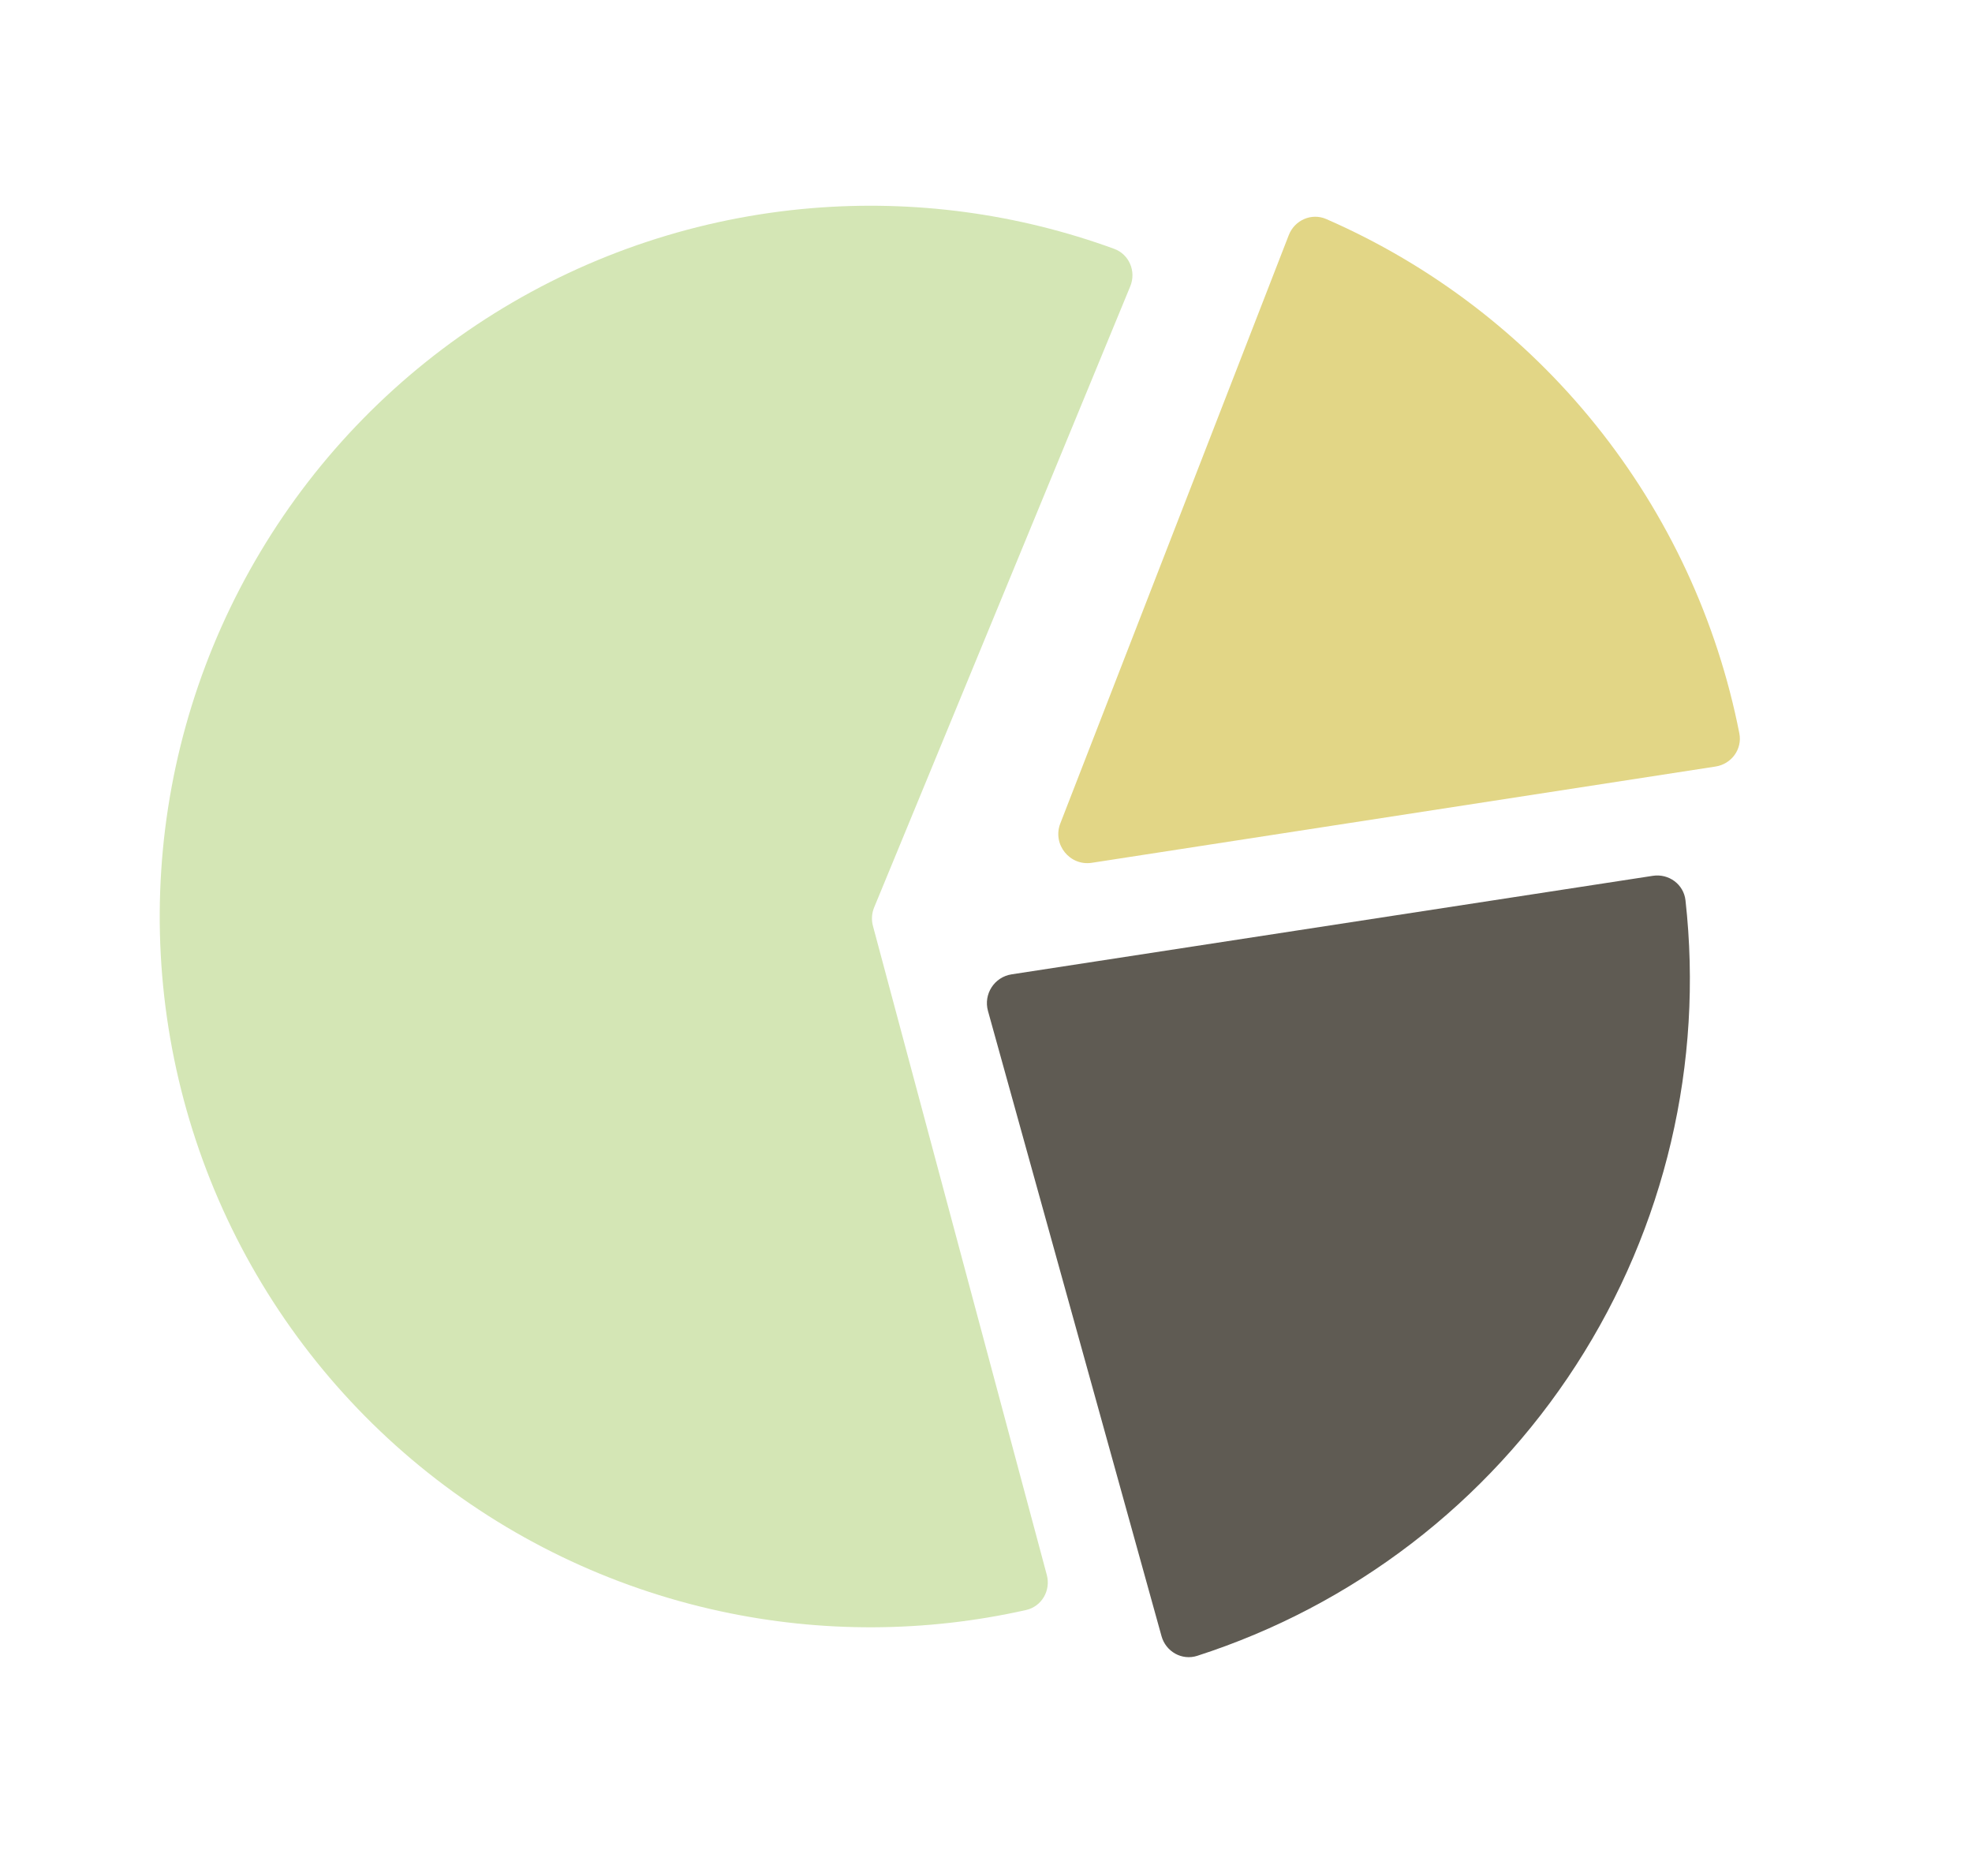 <svg width="41" height="39" viewBox="0 0 41 39" fill="none" xmlns="http://www.w3.org/2000/svg">
    <path d="M21.764 32.74C21.851 33.063 21.659 33.397 21.332 33.47C19.244 33.939 17.077 33.949 14.98 33.496C12.686 33.001 10.542 31.967 8.727 30.478C6.912 28.99 5.478 27.091 4.543 24.938C3.608 22.785 3.2 20.44 3.352 18.098C3.503 15.756 4.211 13.483 5.416 11.469C6.62 9.454 8.288 7.756 10.279 6.514C12.271 5.272 14.53 4.523 16.869 4.328C19.007 4.15 21.155 4.439 23.165 5.173C23.479 5.288 23.627 5.644 23.499 5.953L18.175 18.863C18.124 18.986 18.115 19.122 18.15 19.251L21.764 32.74Z" fill="#D4E6B5"/>
    <path d="M26.795 4.888C26.916 4.576 27.268 4.42 27.575 4.554C29.761 5.508 31.687 6.979 33.184 8.843C34.682 10.708 35.703 12.905 36.163 15.246C36.227 15.574 35.999 15.884 35.669 15.935L22.702 17.936C22.241 18.008 21.876 17.553 22.045 17.118L26.795 4.888Z" fill="#E2D686"/>
    <path d="M34.364 18.207C34.695 18.156 35.006 18.383 35.043 18.716C35.421 22.097 34.622 25.512 32.768 28.379C30.915 31.247 28.13 33.379 24.892 34.422C24.573 34.525 24.238 34.335 24.149 34.012L20.541 21.016C20.444 20.666 20.674 20.31 21.033 20.255L34.364 18.207Z" fill="#5F5B53"/>
</svg>
